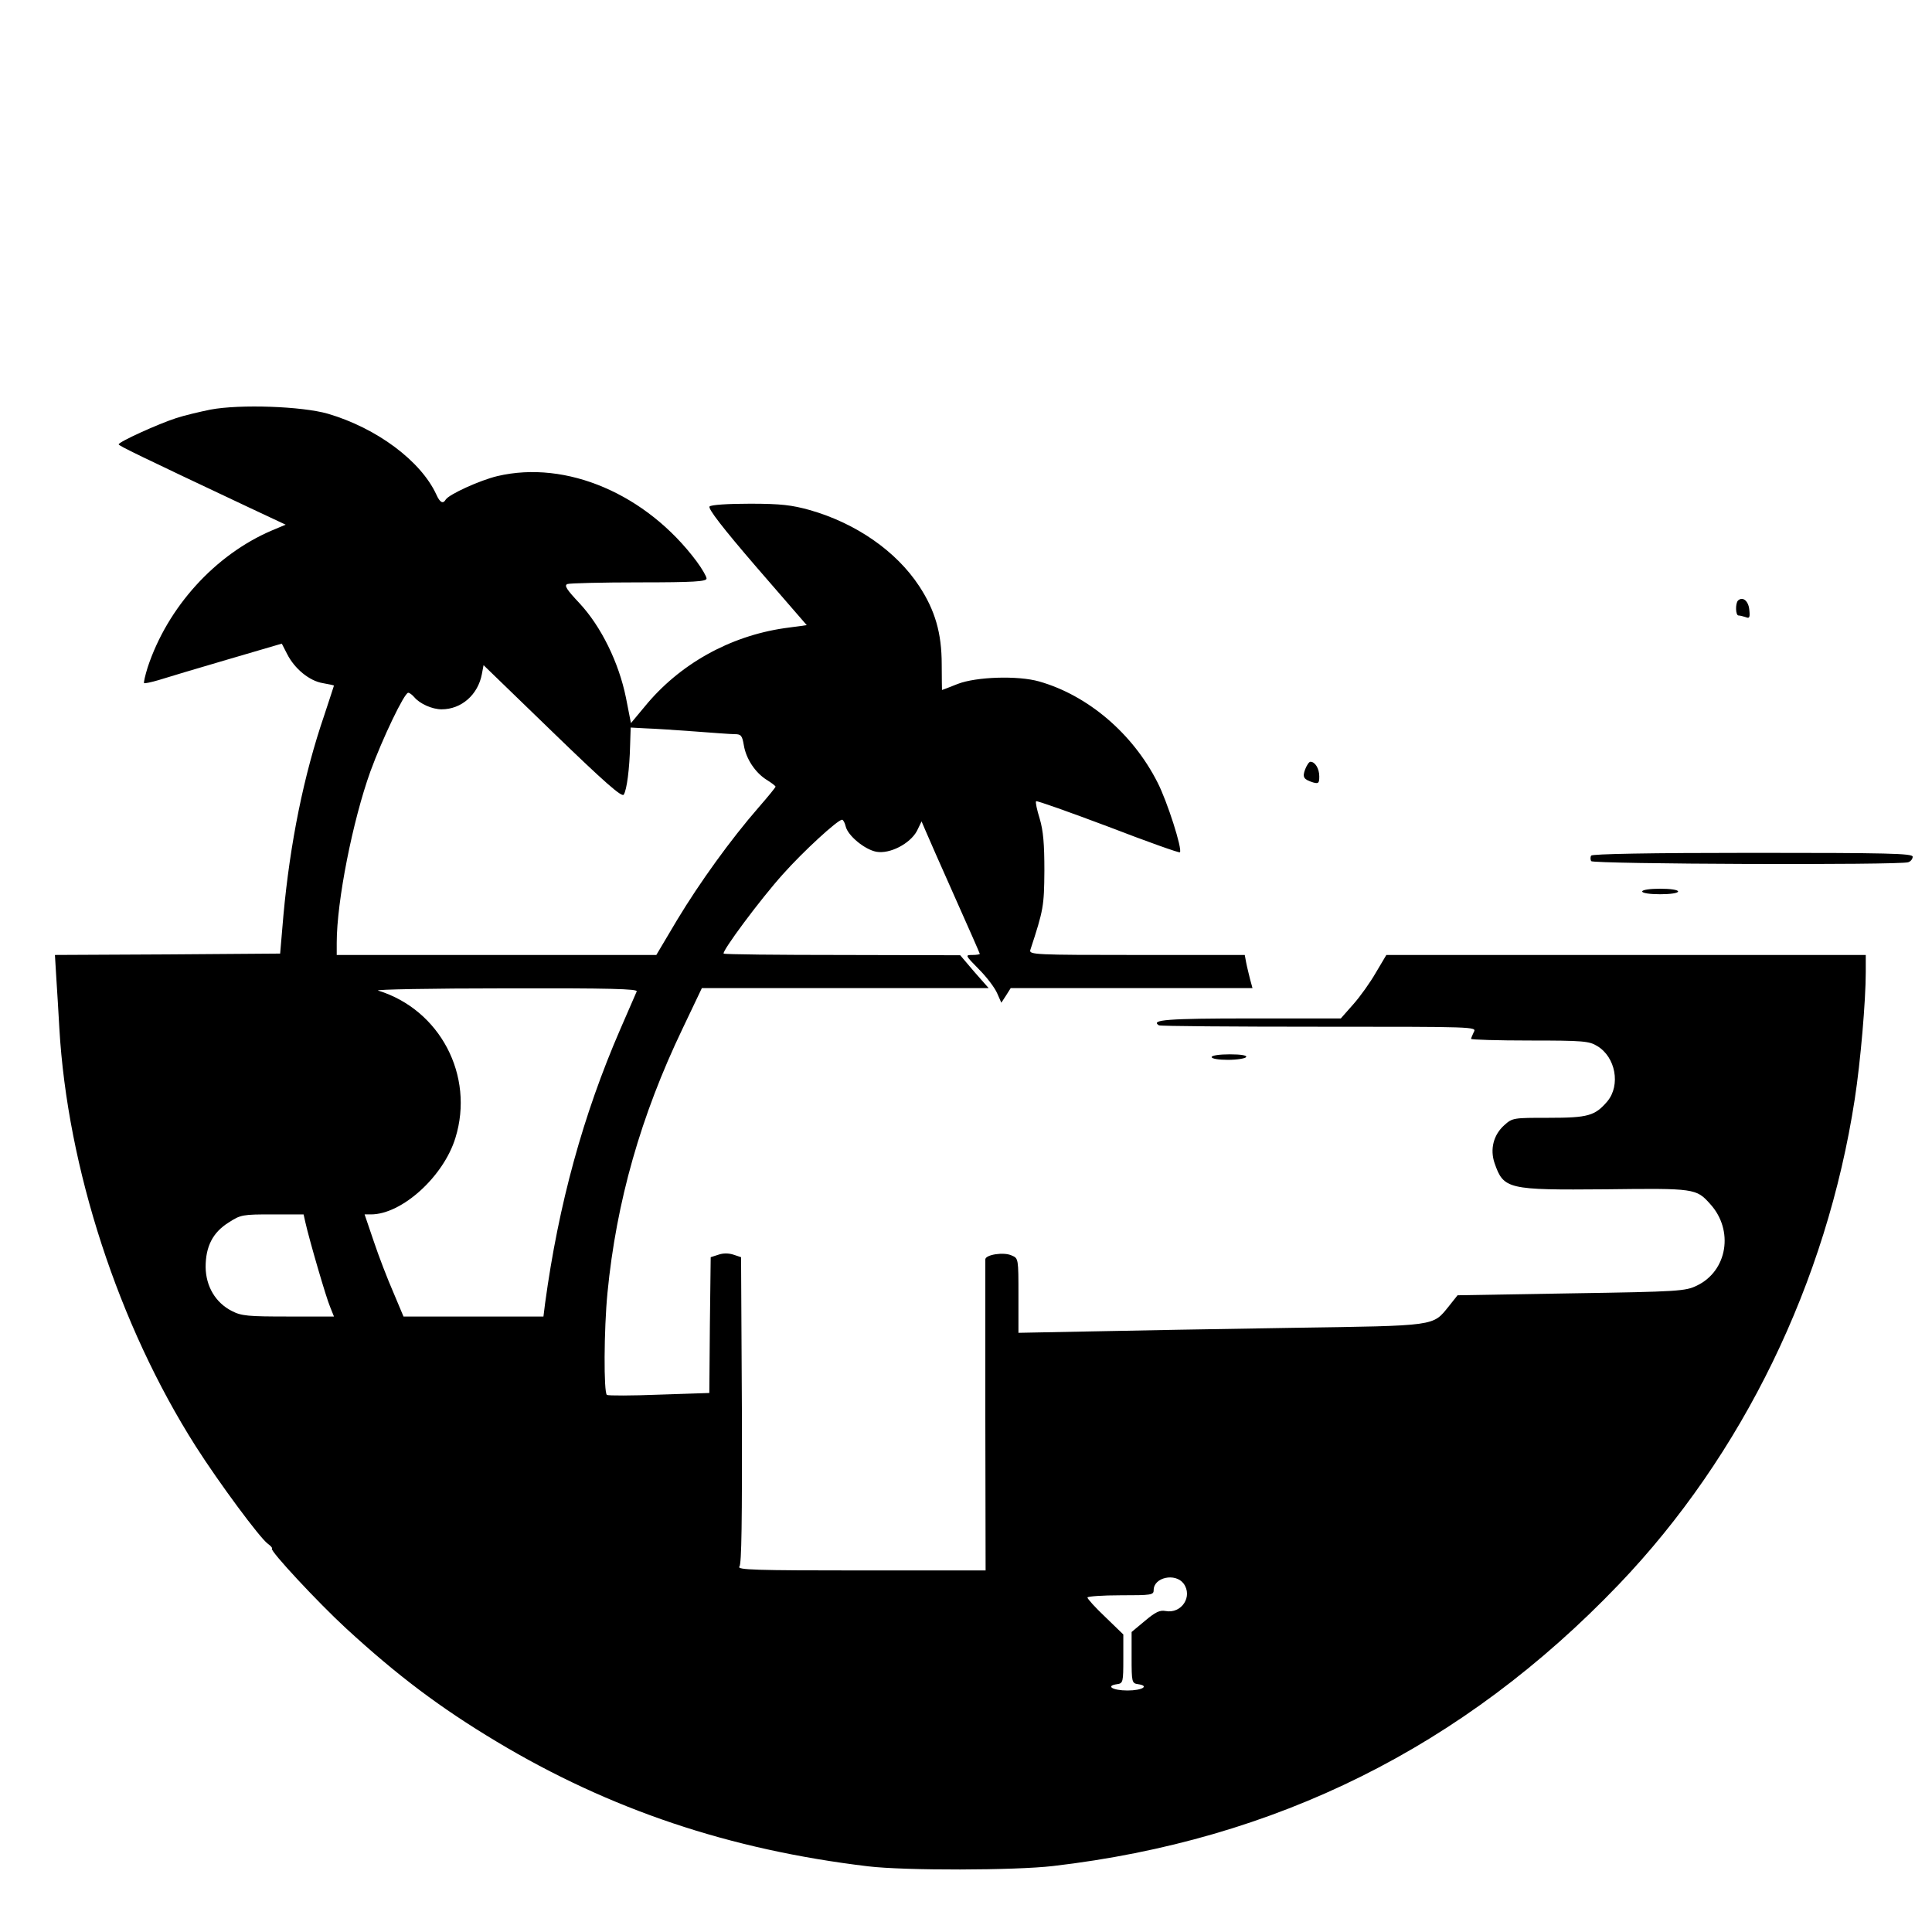 <?xml version="1.0" standalone="no"?>
<!DOCTYPE svg PUBLIC "-//W3C//DTD SVG 20010904//EN"
 "http://www.w3.org/TR/2001/REC-SVG-20010904/DTD/svg10.dtd">
<svg version="1.0" xmlns="http://www.w3.org/2000/svg"
 width="700pt" height="700pt" viewBox="0 0 700 700"
 preserveAspectRatio="xMidYMid meet">
<g transform="translate(0,700) scale(0.1,-0.1)"
fill="#000000" stroke="none">
<path d="M763 5516 c-39 -8 -95 -21 -125 -31 -65 -21 -208 -86 -208 -95 0 -5
74 -41 475 -230 l130 -61 -50 -21 c-206 -88 -378 -278 -450 -496 -9 -29 -15
-55 -13 -57 2 -2 26 3 53 11 28 9 139 42 248 74 l198 58 19 -37 c27 -54 81
-98 129 -106 23 -4 41 -8 41 -9 0 -1 -16 -49 -35 -107 -75 -219 -124 -464
-148 -724 l-12 -140 -408 -3 -408 -2 5 -83 c3 -45 8 -127 11 -182 29 -506 214
-1075 494 -1515 84 -132 233 -333 261 -353 11 -8 18 -16 15 -18 -7 -8 166
-194 269 -289 186 -171 340 -287 545 -410 410 -246 844 -392 1346 -452 133
-16 533 -15 670 1 808 94 1486 431 2050 1020 449 469 753 1095 855 1758 21
136 40 357 40 461 l0 62 -869 0 -868 0 -38 -64 c-20 -35 -57 -87 -82 -115
l-45 -51 -328 0 c-300 0 -363 -5 -331 -25 6 -3 267 -5 581 -5 563 0 571 0 560
-19 -5 -11 -10 -22 -10 -25 0 -3 96 -6 213 -6 193 0 215 -2 244 -20 67 -40 85
-142 37 -200 -45 -53 -70 -60 -213 -60 -128 0 -131 0 -161 -27 -39 -35 -52
-87 -35 -137 33 -95 47 -98 404 -95 321 4 327 3 377 -53 87 -95 63 -243 -48
-296 -41 -20 -65 -22 -455 -28 l-412 -7 -31 -39 c-60 -74 -40 -71 -570 -79
-261 -4 -591 -10 -732 -13 l-258 -5 0 135 c0 133 0 135 -24 145 -29 14 -96 3
-96 -14 0 -7 0 -263 0 -569 l1 -558 -452 0 c-380 0 -450 2 -440 14 8 9 10 166
9 567 l-3 554 -27 9 c-18 6 -38 6 -55 0 l-28 -9 -3 -246 -2 -246 -181 -6
c-100 -4 -185 -4 -190 -1 -12 7 -11 237 2 370 32 330 121 642 272 957 l70 147
520 0 519 0 -52 59 -51 60 -426 1 c-235 0 -429 2 -431 5 -8 7 133 197 215 288
72 81 198 197 214 197 4 0 10 -11 13 -24 8 -34 69 -84 111 -92 49 -9 122 29
147 75 l17 35 15 -35 c8 -19 55 -126 105 -238 50 -112 91 -205 91 -207 0 -2
-12 -4 -27 -4 -27 0 -26 -1 24 -52 29 -29 58 -68 66 -87 l15 -34 17 26 17 27
438 0 438 0 -9 33 c-4 17 -11 44 -14 60 l-5 27 -391 0 c-368 0 -391 1 -386 18
48 146 50 159 51 287 0 98 -4 145 -17 189 -10 32 -16 60 -13 63 2 3 120 -39
261 -92 140 -54 258 -96 260 -93 10 10 -46 185 -81 253 -90 178 -253 316 -429
366 -77 22 -228 17 -295 -9 -30 -12 -56 -22 -57 -22 0 0 -1 42 -1 93 0 113
-24 196 -82 284 -83 126 -228 227 -396 275 -65 18 -104 23 -216 23 -81 0 -141
-4 -147 -10 -7 -7 46 -76 170 -220 l182 -210 -81 -11 c-199 -29 -381 -131
-506 -284 l-50 -60 -18 92 c-26 128 -90 258 -168 342 -47 50 -57 65 -44 70 8
3 126 6 260 6 199 0 244 3 244 14 0 7 -16 35 -36 62 -182 244 -472 368 -722
309 -63 -15 -175 -66 -187 -85 -10 -17 -21 -11 -34 18 -56 122 -216 241 -393
293 -94 27 -318 35 -425 15z m1497 -1395 c11 17 21 93 23 179 l2 64 55 -3 c30
-1 109 -6 175 -11 66 -5 132 -10 147 -10 23 0 27 -5 33 -40 8 -49 41 -99 82
-125 18 -11 32 -22 33 -25 0 -3 -27 -36 -61 -75 -102 -117 -214 -273 -295
-407 l-76 -128 -579 0 -579 0 0 44 c0 151 58 443 122 621 44 120 123 285 137
285 5 0 14 -7 22 -16 20 -24 65 -44 99 -44 72 0 132 53 146 128 l6 32 250
-242 c191 -185 252 -238 258 -227z m47 -713 c-3 -7 -30 -69 -60 -138 -134
-309 -223 -632 -272 -992 l-6 -48 -253 0 -254 0 -37 88 c-21 48 -53 131 -71
185 l-33 97 23 0 c112 0 263 137 306 277 70 226 -56 465 -280 534 -14 4 193 8
459 8 383 1 482 -2 478 -11z m-1201 -835 c14 -63 76 -276 90 -308 l14 -35
-165 0 c-147 0 -170 2 -205 20 -59 30 -94 89 -95 159 0 75 26 126 84 162 43
28 51 29 158 29 l113 0 6 -27z m3182 -1310 c35 -47 -7 -111 -65 -100 -21 4
-37 -4 -75 -36 l-48 -40 0 -93 c0 -88 1 -93 23 -96 43 -6 16 -23 -38 -23 -54
0 -81 17 -37 23 21 3 22 8 22 92 l0 88 -65 63 c-36 34 -65 66 -65 71 0 4 54 8
120 8 112 0 120 1 120 19 0 46 78 63 108 24z"/>
<path d="M6297 4824 c-10 -11 -9 -54 2 -54 5 0 17 -3 26 -6 14 -6 16 -1 13 27
-3 32 -24 49 -41 33z"/>
<path d="M4729 4213 c-11 -29 -6 -37 29 -48 19 -5 22 -3 22 22 0 28 -15 53
-32 53 -5 0 -13 -12 -19 -27z"/>
<path d="M5765 3900 c-3 -5 -3 -14 0 -20 7 -11 1121 -15 1149 -4 9 3 16 12 16
20 0 12 -91 14 -579 14 -376 0 -582 -4 -586 -10z"/>
<path d="M5950 3770 c0 -6 28 -10 65 -10 37 0 65 4 65 10 0 6 -28 10 -65 10
-37 0 -65 -4 -65 -10z"/>
<path d="M4390 3170 c0 -6 26 -10 59 -10 33 0 63 5 66 10 4 6 -18 10 -59 10
-37 0 -66 -4 -66 -10z"/>
</g>
</svg>

